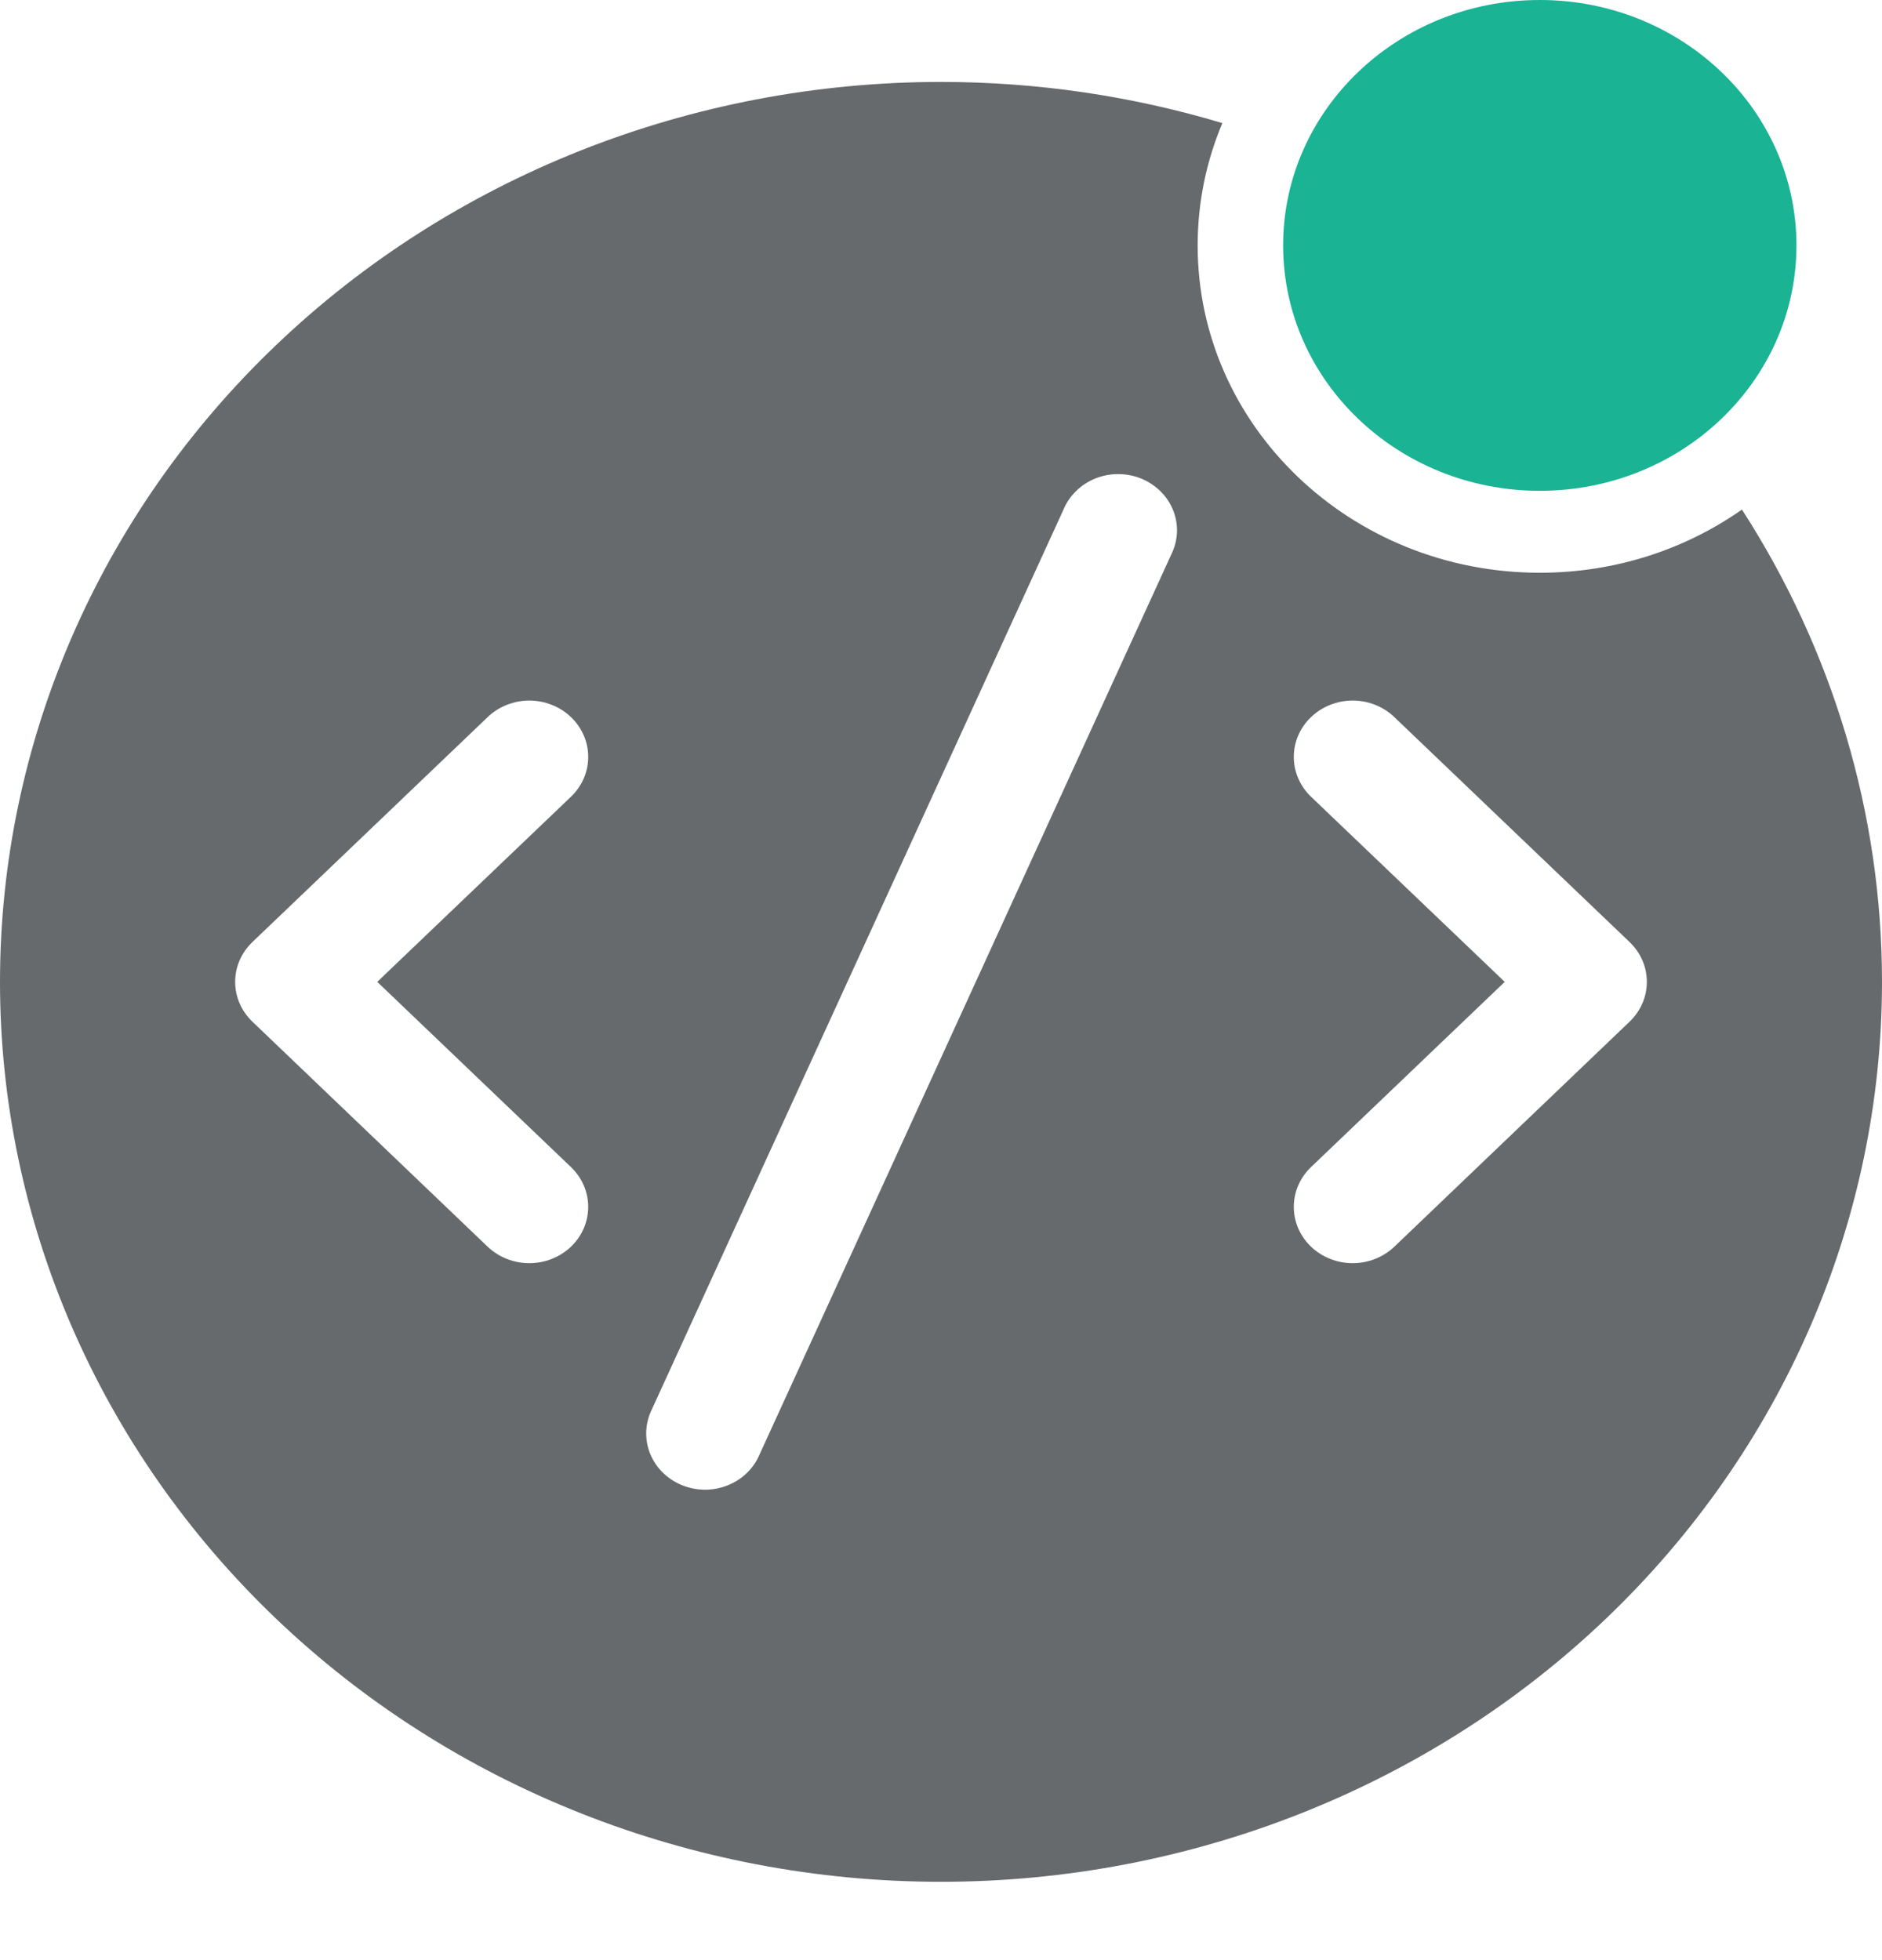 <svg style="height: 100%;" width="24" height="25" viewBox="0 0 24 25" fill="none" xmlns="http://www.w3.org/2000/svg">
            <path fill-rule="evenodd" clip-rule="evenodd" d="M22.214 6.499C21.492 7.006 20.601 7.305 19.636 7.305C17.226 7.305 15.273 5.436 15.273 3.131C15.273 2.579 15.385 2.052 15.588 1.57C14.437 1.225 13.228 1.045 12 1.045C8.817 1.045 5.765 2.254 3.515 4.407C1.264 6.559 0 9.479 0 12.523C0 15.567 1.264 18.487 3.515 20.64C5.765 22.792 8.817 24.001 12 24.001C15.183 24.001 18.235 22.792 20.485 20.64C22.736 18.487 24 15.567 24 12.523C24 10.378 23.372 8.295 22.214 6.499ZM15.009 6.794C15.004 6.89 14.98 6.984 14.937 7.071L9.687 18.549C9.65 18.638 9.594 18.72 9.523 18.788C9.453 18.856 9.368 18.91 9.275 18.946C9.182 18.983 9.083 19.001 8.982 19C8.882 18.999 8.783 18.978 8.691 18.94C8.599 18.901 8.516 18.846 8.446 18.776C8.377 18.706 8.324 18.624 8.288 18.534C8.253 18.444 8.237 18.348 8.241 18.252C8.246 18.156 8.27 18.062 8.313 17.975L13.563 6.497C13.6 6.408 13.656 6.327 13.727 6.259C13.797 6.19 13.882 6.137 13.975 6.1C14.068 6.064 14.167 6.045 14.268 6.047C14.368 6.048 14.467 6.068 14.559 6.106C14.651 6.145 14.734 6.201 14.803 6.27C14.873 6.34 14.926 6.422 14.962 6.512C14.997 6.602 15.013 6.698 15.009 6.794ZM7.037 8.99C7.129 9.026 7.211 9.079 7.281 9.146C7.351 9.212 7.406 9.292 7.444 9.379C7.482 9.466 7.501 9.559 7.501 9.654C7.501 9.748 7.482 9.841 7.444 9.929C7.406 10.016 7.351 10.095 7.281 10.162L4.811 12.523L7.281 14.885C7.422 15.02 7.501 15.202 7.501 15.393C7.501 15.583 7.422 15.766 7.281 15.901C7.14 16.035 6.949 16.111 6.75 16.111C6.551 16.111 6.36 16.035 6.219 15.901L3.219 13.031C3.149 12.964 3.094 12.885 3.056 12.798C3.018 12.711 2.999 12.617 2.999 12.523C2.999 12.429 3.018 12.335 3.056 12.248C3.094 12.161 3.149 12.082 3.219 12.015L6.219 9.146C6.289 9.079 6.371 9.026 6.463 8.99C6.554 8.954 6.651 8.935 6.75 8.935C6.849 8.935 6.946 8.954 7.037 8.99ZM19.189 12.523L16.719 10.162C16.578 10.027 16.499 9.844 16.499 9.654C16.499 9.463 16.578 9.28 16.719 9.146C16.86 9.011 17.051 8.935 17.25 8.935C17.449 8.935 17.64 9.011 17.781 9.146L20.781 12.015C20.851 12.082 20.906 12.161 20.944 12.248C20.982 12.335 21.001 12.429 21.001 12.523C21.001 12.617 20.982 12.711 20.944 12.798C20.906 12.885 20.851 12.964 20.781 13.031L17.781 15.901C17.64 16.035 17.449 16.111 17.25 16.111C17.051 16.111 16.86 16.035 16.719 15.901C16.578 15.766 16.499 15.583 16.499 15.393C16.499 15.202 16.578 15.02 16.719 14.885L19.189 12.523Z" fill="#676A6C"></path>
            <ellipse cx="19.636" class="navbar_status_indicator" cy="3.13" rx="3.273" ry="3.13" fill="#1ab394"></ellipse>
</svg>
